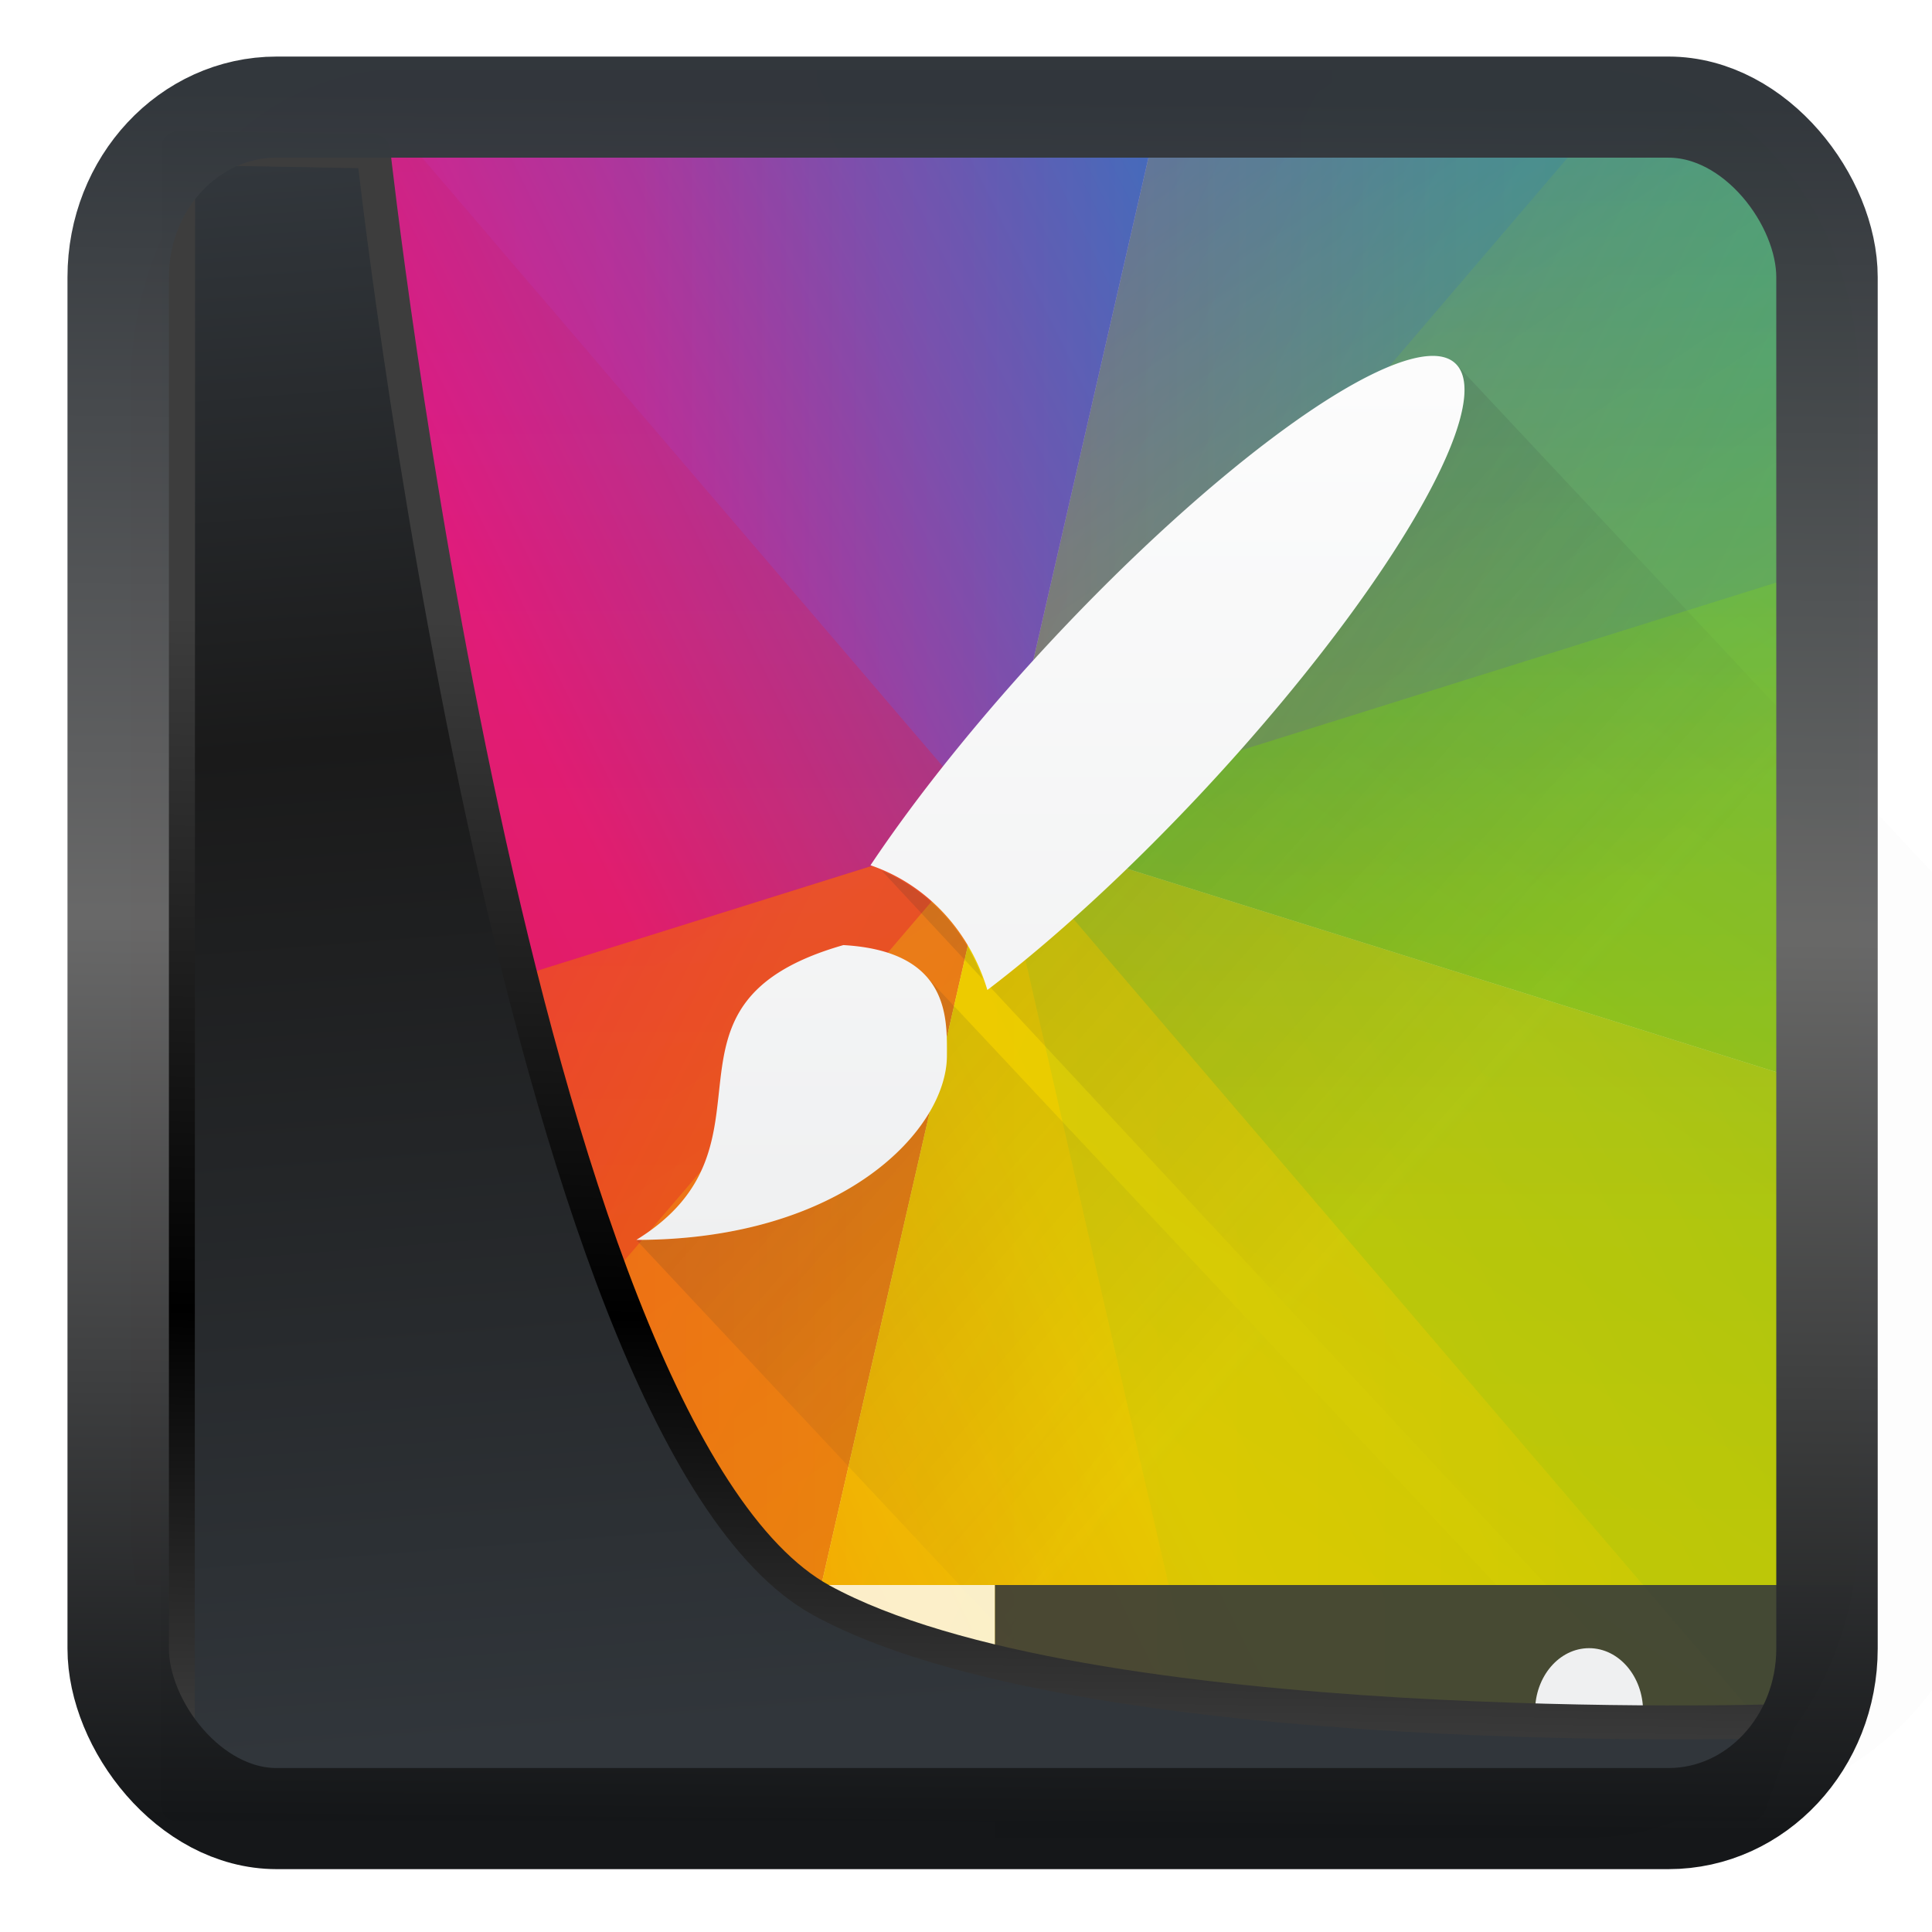 <?xml version="1.0" encoding="UTF-8" standalone="no"?>
<!-- Created with Inkscape (http://www.inkscape.org/) -->

<svg
   width="22"
   height="22"
   version="1.1"
   viewBox="0 0 22 22"
   id="svg22"
   sodipodi:docname="preferences-desktop-theme-global.svg"
   inkscape:version="1.1.2 (0a00cf5339, 2022-02-04)"
   xmlns:inkscape="http://www.inkscape.org/namespaces/inkscape"
   xmlns:sodipodi="http://sodipodi.sourceforge.net/DTD/sodipodi-0.dtd"
   xmlns:xlink="http://www.w3.org/1999/xlink"
   xmlns="http://www.w3.org/2000/svg"
   xmlns:svg="http://www.w3.org/2000/svg">
  <sodipodi:namedview
     id="namedview24"
     pagecolor="#ffffff"
     bordercolor="#666666"
     borderopacity="1.0"
     inkscape:showpageshadow="2"
     inkscape:pageopacity="0.0"
     inkscape:pagecheckerboard="0"
     inkscape:deskcolor="#d1d1d1"
     showgrid="false"
     inkscape:zoom="25.62"
     inkscape:cx="-7.3770492"
     inkscape:cy="11.787666"
     inkscape:window-width="3440"
     inkscape:window-height="1356"
     inkscape:window-x="0"
     inkscape:window-y="0"
     inkscape:window-maximized="1"
     inkscape:current-layer="svg22"
     inkscape:pageshadow="2" />
  <defs
     id="defs12">
    <linearGradient
       id="linearGradient1005-3-3"
       x1="5.253"
       x2="9.382"
       y1="15.383"
       y2="2.942"
       gradientTransform="matrix(1,0,0,1,1.632,-0.617)"
       gradientUnits="userSpaceOnUse">
      <stop
         stop-color="#fa8200"
         offset="0"
         id="stop2" />
      <stop
         stop-color="#ff9600"
         offset=".37"
         id="stop4" />
      <stop
         stop-color="#ffb400"
         offset="1"
         id="stop6" />
    </linearGradient>
    <filter
       id="filter4014"
       x="-0.062"
       y="-0.058"
       width="1.125"
       height="1.115"
       color-interpolation-filters="sRGB">
      <feGaussianBlur
         stdDeviation="1.094"
         id="feGaussianBlur9" />
    </filter>
    <linearGradient
       inkscape:collect="always"
       xlink:href="#linearGradient3487"
       id="linearGradient3403"
       gradientUnits="userSpaceOnUse"
       x1="6.949"
       y1="4.555"
       x2="11.215"
       y2="59.052" />
    <linearGradient
       id="linearGradient3487">
      <stop
         style="stop-color:#32373c;stop-opacity:1"
         offset="0"
         id="stop3481" />
      <stop
         id="stop3483"
         offset="0.368"
         style="stop-color:#1a1a1a;stop-opacity:1" />
      <stop
         style="stop-color:#31363b;stop-opacity:1"
         offset="1"
         id="stop3485" />
    </linearGradient>
    <linearGradient
       inkscape:collect="always"
       xlink:href="#linearGradient20604"
       id="linearGradient20558"
       gradientUnits="userSpaceOnUse"
       x1="25.802"
       y1="20.374"
       x2="25.111"
       y2="58.913" />
    <linearGradient
       id="linearGradient20604">
      <stop
         id="stop20598"
         offset="0"
         style="stop-color:#3d3d3d;stop-opacity:1" />
      <stop
         style="stop-color:#000000;stop-opacity:1"
         offset="0.618"
         id="stop20600" />
      <stop
         id="stop20602"
         offset="1"
         style="stop-color:#3d3d3d;stop-opacity:1" />
    </linearGradient>
    <filter
       inkscape:collect="always"
       style="color-interpolation-filters:sRGB"
       id="filter20720"
       x="-0.017"
       y="-0.016"
       width="1.034"
       height="1.033">
      <feGaussianBlur
         inkscape:collect="always"
         stdDeviation="0.147"
         id="feGaussianBlur20722" />
    </filter>
    <linearGradient
       gradientTransform="translate(0.361,-0.13)"
       xlink:href="#linearGradient4555"
       id="linearGradient4557"
       x1="43.5"
       y1="64.012"
       x2="44.142"
       y2="0.306"
       gradientUnits="userSpaceOnUse" />
    <linearGradient
       id="linearGradient4555">
      <stop
         style="stop-color:#141618;stop-opacity:1"
         offset="0"
         id="stop4551" />
      <stop
         id="stop4559"
         offset="0.518"
         style="stop-color:#686868;stop-opacity:1" />
      <stop
         style="stop-color:#31363b;stop-opacity:1"
         offset="1"
         id="stop4553" />
    </linearGradient>
    <filter
       style="color-interpolation-filters:sRGB"
       id="filter4601"
       x="-0.03"
       width="1.06"
       y="-0.03"
       height="1.06">
      <feGaussianBlur
         stdDeviation="0.015"
         id="feGaussianBlur4603" />
    </filter>
    <linearGradient
       id="g"
       gradientTransform="matrix(1.508,0.404,0.404,-1.508,-29.886,40.492)"
       gradientUnits="userSpaceOnUse"
       x1="8"
       x2="24"
       xlink:href="#f"
       y1="24"
       y2="8" />
    <linearGradient
       id="f">
      <stop
         offset="0"
         stop-color="#e51561"
         id="stop26" />
      <stop
         offset=".312"
         stop-color="#e4156c"
         id="stop28" />
      <stop
         offset=".562"
         stop-color="#e71e2c"
         id="stop30" />
      <stop
         offset=".75"
         stop-color="#e8301e"
         id="stop32" />
      <stop
         offset="1"
         stop-color="#e6320e"
         id="stop34" />
    </linearGradient>
    <linearGradient
       xlink:href="#b"
       id="h"
       gradientUnits="userSpaceOnUse"
       gradientTransform="matrix(-1.508,-0.404,-0.404,1.508,61.886,-12.492)"
       x1="8"
       y1="24"
       x2="24"
       y2="8" />
    <linearGradient
       id="b">
      <stop
         offset="0"
         stop-color="#bec900"
         id="stop37" />
      <stop
         offset=".312"
         stop-color="#9ec80a"
         id="stop39" />
      <stop
         offset=".562"
         stop-color="#71b93d"
         id="stop41" />
      <stop
         offset=".75"
         stop-color="#35a48f"
         id="stop43" />
      <stop
         offset="1"
         stop-color="#018fca"
         id="stop45" />
    </linearGradient>
    <linearGradient
       xlink:href="#d"
       id="i"
       gradientUnits="userSpaceOnUse"
       gradientTransform="matrix(-1.508,-0.404,0.404,-1.508,42.492,59.886)"
       x1="8"
       y1="24"
       x2="24"
       y2="8" />
    <linearGradient
       id="d">
      <stop
         offset="0"
         stop-color="#c1cc00"
         id="stop48" />
      <stop
         offset=".312"
         stop-color="#dfcd00"
         id="stop50" />
      <stop
         offset=".562"
         stop-color="#f0cc00"
         id="stop52" />
      <stop
         offset=".75"
         stop-color="#fd8c08"
         id="stop54" />
      <stop
         offset="1"
         stop-color="#f25c13"
         id="stop56" />
    </linearGradient>
    <linearGradient
       xlink:href="#b"
       id="j"
       gradientUnits="userSpaceOnUse"
       gradientTransform="matrix(-0.404,-1.508,-1.508,0.404,61.886,40.492)"
       x1="8"
       y1="24"
       x2="24"
       y2="8" />
    <linearGradient
       xlink:href="#b"
       id="k"
       gradientUnits="userSpaceOnUse"
       gradientTransform="matrix(-1.104,-1.104,-1.104,1.104,68.985,14)"
       x1="8"
       y1="24"
       x2="24"
       y2="8" />
    <linearGradient
       id="l"
       gradientTransform="matrix(0.404,1.508,-1.508,0.404,42.492,-31.886)"
       gradientUnits="userSpaceOnUse"
       x1="8"
       x2="24"
       xlink:href="#c"
       y1="24"
       y2="8" />
    <linearGradient
       id="c">
      <stop
         offset="0"
         stop-color="#e81877"
         id="stop15" />
      <stop
         offset=".312"
         stop-color="#dd1d8c"
         id="stop17" />
      <stop
         offset=".562"
         stop-color="#6d57b1"
         id="stop19" />
      <stop
         offset=".75"
         stop-color="#2a78c1"
         id="stop21" />
      <stop
         offset="1"
         stop-color="#018dcb"
         id="stop23" />
    </linearGradient>
    <linearGradient
       xlink:href="#c"
       id="m"
       gradientUnits="userSpaceOnUse"
       gradientTransform="matrix(1.508,0.404,-0.404,1.508,-10.492,-31.886)"
       x1="8"
       y1="24"
       x2="24"
       y2="8" />
    <linearGradient
       id="o"
       gradientTransform="matrix(1.104,1.104,1.104,-1.104,-36.984,14)"
       gradientUnits="userSpaceOnUse"
       x1="8"
       x2="24"
       xlink:href="#f"
       y1="24"
       y2="8" />
    <linearGradient
       id="p"
       gradientTransform="matrix(-1.104,-1.104,1.104,-1.104,16,66.985)"
       gradientUnits="userSpaceOnUse"
       x1="8"
       x2="24"
       xlink:href="#d"
       y1="24"
       y2="8" />
    <linearGradient
       id="q"
       gradientTransform="matrix(-0.404,-1.508,1.508,-0.404,-10.492,59.886)"
       gradientUnits="userSpaceOnUse"
       x1="8"
       x2="24"
       xlink:href="#d"
       y1="24"
       y2="8" />
    <linearGradient
       id="r"
       gradientTransform="matrix(1.104,1.104,-1.104,1.104,16,-38.985)"
       gradientUnits="userSpaceOnUse"
       x1="8"
       x2="24"
       xlink:href="#c"
       y1="24"
       y2="8" />
    <linearGradient
       xlink:href="#e"
       id="s"
       gradientUnits="userSpaceOnUse"
       gradientTransform="matrix(1.095,0,0,1,-421.746,-516.264)"
       x1="394.571"
       y1="523.798"
       x2="407.128"
       y2="535.567" />
    <linearGradient
       id="e"
       gradientUnits="userSpaceOnUse"
       x1="394.571"
       x2="408.571"
       y1="523.798"
       y2="537.798"
       gradientTransform="translate(-344.571,-515.798)">
      <stop
         offset="0"
         stop-color="#292c2f"
         id="stop60" />
      <stop
         offset="1"
         stop-color="#292c2f"
         stop-opacity=".036"
         id="stop62" />
    </linearGradient>
    <linearGradient
       id="t"
       gradientTransform="matrix(1.095,0,0,1,-421.515,-516.014)"
       gradientUnits="userSpaceOnUse"
       x1="400.571"
       x2="400.571"
       y1="536.798"
       y2="522.798">
      <stop
         offset="0"
         stop-color="#eff0f1"
         id="stop65" />
      <stop
         offset="1"
         stop-color="#fcfcfc"
         id="stop67" />
    </linearGradient>
    <linearGradient
       inkscape:collect="always"
       xlink:href="#c"
       id="linearGradient92056"
       gradientUnits="userSpaceOnUse"
       gradientTransform="matrix(1.508,0.404,-0.404,1.508,-10.492,-31.886)"
       x1="8"
       y1="24"
       x2="24"
       y2="8" />
  </defs>
  <g
     id="g903"
     transform="matrix(0.615,0,0,0.719,1.49,-0.645)">
    <path
       d="m 0,9.713 v 15.289 a 5.004,5.004 0 0 0 0.025,0.498 5.004,5.004 0 0 0 0.075,0.496 5.004,5.004 0 0 0 0.123,0.484 5.004,5.004 0 0 0 0.17,0.47 5.004,5.004 0 0 0 0.216,0.45 5.004,5.004 0 0 0 0.262,0.428 5.004,5.004 0 0 0 0.303,0.399 5.004,5.004 0 0 0 0.287,0.312 4.99,4.99 0 0 0 0.37,0.334 4.99,4.99 0 0 0 0.4,0.297 4.99,4.99 0 0 0 0.43,0.254 4.99,4.99 0 0 0 0.452,0.21 4.99,4.99 0 0 0 0.471,0.165 4.99,4.99 0 0 0 0.484,0.115 4.99,4.99 0 0 0 0.495,0.068 A 4.99,4.99 0 0 0 5,30 h 6.713 L 16,14 Z"
       id="path76"
       style="fill:url(#g)"
       inkscape:connector-curvature="0" />
    <path
       d="M 32,18.287 V 7 A 5.004,5.004 0 0 0 31.977,6.5 5.004,5.004 0 0 0 31.902,6.006 5.004,5.004 0 0 0 31.779,5.521 5.004,5.004 0 0 0 31.607,5.051 5.004,5.004 0 0 0 31.391,4.6 5.004,5.004 0 0 0 31.129,4.174 5.004,5.004 0 0 0 30.829,3.775 5.004,5.004 0 0 0 30.539,3.461 4.99,4.99 0 0 0 30.169,3.127 4.99,4.99 0 0 0 29.768,2.83 4.99,4.99 0 0 0 29.34,2.576 4.99,4.99 0 0 0 28.887,2.366 4.99,4.99 0 0 0 28.416,2.203 4.99,4.99 0 0 0 27.932,2.086 4.99,4.99 0 0 0 27.438,2.02 4.99,4.99 0 0 0 27,2.002 H 19.215 L 16,14 Z"
       id="path78"
       style="fill:url(#h)"
       inkscape:connector-curvature="0" />
    <path
       d="M 11.713,30 H 27 a 5.004,5.004 0 0 0 0.5,-0.023 5.004,5.004 0 0 0 0.494,-0.075 5.004,5.004 0 0 0 0.485,-0.123 5.004,5.004 0 0 0 0.47,-0.172 5.004,5.004 0 0 0 0.451,-0.216 5.004,5.004 0 0 0 0.426,-0.26 5.004,5.004 0 0 0 0.399,-0.303 5.004,5.004 0 0 0 0.314,-0.289 4.99,4.99 0 0 0 0.336,-0.37 4.99,4.99 0 0 0 0.295,-0.401 4.99,4.99 0 0 0 0.254,-0.428 4.99,4.99 0 0 0 0.21,-0.453 4.99,4.99 0 0 0 0.165,-0.471 4.99,4.99 0 0 0 0.115,-0.484 4.99,4.99 0 0 0 0.068,-0.494 A 4.99,4.99 0 0 0 32,25 V 18.287 L 16,14 Z"
       id="path80"
       style="fill:url(#i)"
       inkscape:connector-curvature="0" />
    <path
       d="M 20.287,30 H 27 a 5.004,5.004 0 0 0 0.5,-0.023 5.004,5.004 0 0 0 0.494,-0.075 5.004,5.004 0 0 0 0.485,-0.123 5.004,5.004 0 0 0 0.47,-0.172 5.004,5.004 0 0 0 0.451,-0.216 5.004,5.004 0 0 0 0.426,-0.26 5.004,5.004 0 0 0 0.399,-0.303 5.004,5.004 0 0 0 0.314,-0.289 4.99,4.99 0 0 0 0.336,-0.37 4.99,4.99 0 0 0 0.295,-0.401 4.99,4.99 0 0 0 0.254,-0.428 4.99,4.99 0 0 0 0.21,-0.453 4.99,4.99 0 0 0 0.165,-0.471 4.99,4.99 0 0 0 0.115,-0.484 4.99,4.99 0 0 0 0.068,-0.494 A 4.99,4.99 0 0 0 32,25 V 9.713 L 16,14 Z"
       id="path82"
       style="opacity:0.3;fill:url(#j)"
       inkscape:connector-curvature="0" />
    <path
       d="m 30.54,28.54 a 4.99,4.99 0 0 0 0.335,-0.37 4.99,4.99 0 0 0 0.295,-0.402 4.99,4.99 0 0 0 0.254,-0.428 4.99,4.99 0 0 0 0.21,-0.453 4.99,4.99 0 0 0 0.165,-0.471 4.99,4.99 0 0 0 0.115,-0.484 4.99,4.99 0 0 0 0.068,-0.494 A 4.99,4.99 0 0 0 32,25 V 7 A 5.004,5.004 0 0 0 31.977,6.5 5.004,5.004 0 0 0 31.902,6.006 5.004,5.004 0 0 0 31.779,5.521 5.004,5.004 0 0 0 31.607,5.051 5.004,5.004 0 0 0 31.391,4.6 5.004,5.004 0 0 0 31.129,4.174 5.004,5.004 0 0 0 30.829,3.775 5.004,5.004 0 0 0 30.539,3.461 4.99,4.99 0 0 0 30.169,3.127 4.99,4.99 0 0 0 29.768,2.83 4.99,4.99 0 0 0 29.34,2.576 4.99,4.99 0 0 0 28.887,2.366 4.99,4.99 0 0 0 28.416,2.203 4.99,4.99 0 0 0 27.932,2.086 4.99,4.99 0 0 0 27.916,2.084 L 16,14 Z"
       id="path84"
       style="opacity:0.35;fill:url(#k)"
       inkscape:connector-curvature="0" />
    <path
       d="M 32,9.713 V 7 A 5.004,5.004 0 0 0 31.977,6.5 5.004,5.004 0 0 0 31.902,6.006 5.004,5.004 0 0 0 31.779,5.521 5.004,5.004 0 0 0 31.607,5.051 5.004,5.004 0 0 0 31.391,4.6 5.004,5.004 0 0 0 31.129,4.174 5.004,5.004 0 0 0 30.829,3.775 5.004,5.004 0 0 0 30.539,3.461 4.99,4.99 0 0 0 30.169,3.127 4.99,4.99 0 0 0 29.768,2.83 4.99,4.99 0 0 0 29.34,2.576 4.99,4.99 0 0 0 28.887,2.366 4.99,4.99 0 0 0 28.416,2.203 4.99,4.99 0 0 0 27.932,2.086 4.99,4.99 0 0 0 27.438,2.02 4.99,4.99 0 0 0 27,2.002 L 12.785,2 16,14 Z"
       id="path86"
       style="opacity:0.3;fill:url(#l)"
       inkscape:connector-curvature="0" />
    <path
       d="M 5,2 A 5.004,5.004 0 0 0 4.5,2.023 5.004,5.004 0 0 0 4.006,2.098 5.004,5.004 0 0 0 3.521,2.221 5.004,5.004 0 0 0 3.051,2.393 5.004,5.004 0 0 0 2.6,2.609 5.004,5.004 0 0 0 2.174,2.871 5.004,5.004 0 0 0 1.775,3.171 5.004,5.004 0 0 0 1.461,3.461 4.99,4.99 0 0 0 1.125,3.831 4.99,4.99 0 0 0 0.83,4.232 4.99,4.99 0 0 0 0.576,4.662 4.99,4.99 0 0 0 0.366,5.113 4.99,4.99 0 0 0 0.201,5.586 4.99,4.99 0 0 0 0.086,6.07 4.99,4.99 0 0 0 0.018,6.564 4.99,4.99 0 0 0 0,7.002 v 2.71 L 16,14 19.215,2.002 Z"
       id="path88"
       style="fill:url(#linearGradient92056)"
       inkscape:connector-curvature="0" />
    <path
       d="M 5,2 A 5.004,5.004 0 0 0 4.5,2.023 5.004,5.004 0 0 0 4.006,2.098 5.004,5.004 0 0 0 3.521,2.221 5.004,5.004 0 0 0 3.051,2.393 5.004,5.004 0 0 0 2.6,2.609 5.004,5.004 0 0 0 2.174,2.871 5.004,5.004 0 0 0 1.775,3.171 5.004,5.004 0 0 0 1.461,3.461 4.99,4.99 0 0 0 1.125,3.831 4.99,4.99 0 0 0 0.83,4.232 4.99,4.99 0 0 0 0.576,4.662 4.99,4.99 0 0 0 0.366,5.113 4.99,4.99 0 0 0 0.201,5.586 4.99,4.99 0 0 0 0.086,6.07 4.99,4.99 0 0 0 0.018,6.564 4.99,4.99 0 0 0 0,7.002 V 18.287 L 16,14 12.785,2 Z"
       id="path90"
       style="fill:url(#m)"
       inkscape:connector-curvature="0" />
    <path
       d="M 4.086,2.086 A 5.004,5.004 0 0 0 4.006,2.098 5.004,5.004 0 0 0 3.521,2.221 5.004,5.004 0 0 0 3.051,2.393 5.004,5.004 0 0 0 2.6,2.609 5.004,5.004 0 0 0 2.174,2.871 5.004,5.004 0 0 0 1.775,3.171 5.004,5.004 0 0 0 1.461,3.461 4.99,4.99 0 0 0 1.125,3.831 4.99,4.99 0 0 0 0.83,4.232 4.99,4.99 0 0 0 0.576,4.662 4.99,4.99 0 0 0 0.366,5.113 4.99,4.99 0 0 0 0.201,5.586 4.99,4.99 0 0 0 0.086,6.07 4.99,4.99 0 0 0 0.018,6.564 4.99,4.99 0 0 0 0,7.002 v 18 a 5.004,5.004 0 0 0 0.025,0.498 5.004,5.004 0 0 0 0.075,0.496 5.004,5.004 0 0 0 0.123,0.484 5.004,5.004 0 0 0 0.17,0.47 5.004,5.004 0 0 0 0.216,0.45 5.004,5.004 0 0 0 0.262,0.428 5.004,5.004 0 0 0 0.303,0.399 5.004,5.004 0 0 0 0.287,0.312 L 16,14 Z"
       id="path92"
       style="opacity:0.35;fill:url(#o)"
       inkscape:connector-curvature="0" />
    <path
       d="m 1.46,28.54 a 4.99,4.99 0 0 0 0.37,0.333 4.99,4.99 0 0 0 0.4,0.297 4.99,4.99 0 0 0 0.43,0.254 4.99,4.99 0 0 0 0.453,0.21 4.99,4.99 0 0 0 0.471,0.165 4.99,4.99 0 0 0 0.484,0.115 4.99,4.99 0 0 0 0.495,0.068 A 4.99,4.99 0 0 0 5,30 h 22 a 5.004,5.004 0 0 0 0.5,-0.023 5.004,5.004 0 0 0 0.494,-0.075 5.004,5.004 0 0 0 0.485,-0.123 5.004,5.004 0 0 0 0.47,-0.172 5.004,5.004 0 0 0 0.451,-0.216 5.004,5.004 0 0 0 0.426,-0.26 5.004,5.004 0 0 0 0.399,-0.303 5.004,5.004 0 0 0 0.314,-0.289 L 16,14 Z"
       id="path94"
       style="opacity:0.35;fill:url(#p)"
       inkscape:connector-curvature="0" />
    <path
       d="m 0,18.287 v 6.715 a 5.004,5.004 0 0 0 0.025,0.498 5.004,5.004 0 0 0 0.075,0.496 5.004,5.004 0 0 0 0.123,0.484 5.004,5.004 0 0 0 0.17,0.47 5.004,5.004 0 0 0 0.216,0.45 5.004,5.004 0 0 0 0.262,0.428 5.004,5.004 0 0 0 0.303,0.399 5.004,5.004 0 0 0 0.287,0.312 4.99,4.99 0 0 0 0.37,0.334 4.99,4.99 0 0 0 0.4,0.297 4.99,4.99 0 0 0 0.43,0.254 4.99,4.99 0 0 0 0.452,0.21 4.99,4.99 0 0 0 0.471,0.165 4.99,4.99 0 0 0 0.484,0.115 4.99,4.99 0 0 0 0.495,0.068 A 4.99,4.99 0 0 0 5,30 H 20.287 L 16,14 Z"
       id="path96"
       style="opacity:0.3;fill:url(#q)"
       inkscape:connector-curvature="0" />
    <path
       d="M 4,2 16,14 28,2 Z"
       id="path98"
       style="opacity:0.35;fill:url(#r)"
       inkscape:connector-curvature="0" />
    <path
       d="m 24.546,6.671 a 1.827,8.261 47.873 0 1 -4.745,6.804 1.827,8.261 47.873 0 1 -3.883,3.061 l 14.058,12.926 a 5.481,5.004 0 0 0 0.188,-0.026 5.481,5.004 0 0 0 0.531,-0.123 5.481,5.004 0 0 0 0.515,-0.172 5.481,5.004 0 0 0 0.494,-0.216 5.481,5.004 0 0 0 0.467,-0.26 5.481,5.004 0 0 0 0.437,-0.303 5.481,5.004 0 0 0 0.344,-0.289 5.466,4.99 0 0 0 0.368,-0.37 5.466,4.99 0 0 0 0.323,-0.401 5.466,4.99 0 0 0 0.278,-0.428 5.466,4.99 0 0 0 0.23,-0.453 5.466,4.99 0 0 0 0.181,-0.471 5.466,4.99 0 0 0 0.126,-0.484 5.466,4.99 0 0 0 0.074,-0.494 5.466,4.99 0 0 0 0.02,-0.438 v -8.729 z m -10.786,7.85 -0.02,0.013 0.004,0.004 a 1.827,8.261 47.873 0 1 0.015,-0.018 z m 0.149,0.17 1.865,1.714 a 3.3,3.013 0 0 0 -1.865,-1.715 z m 0.762,1.618 c 0.462,0.389 0.438,0.942 0.438,1.305 0,1.168 -1.914,2.92 -5.751,2.92 l 9.858,9 h 9.858 a 5.481,5.004 0 0 0 0.077,-0.004 z"
       id="path100"
       style="opacity:0.25;fill:url(#s);stroke-width:1.047"
       inkscape:connector-curvature="0" />
    <path
       d="m 0.102,26 a 5.004,5.004 0 0 0 0.12,0.48 5.004,5.004 0 0 0 0.17,0.47 5.004,5.004 0 0 0 0.217,0.45 5.004,5.004 0 0 0 0.262,0.428 5.004,5.004 0 0 0 0.303,0.399 5.004,5.004 0 0 0 0.287,0.312 4.99,4.99 0 0 0 0.37,0.334 4.99,4.99 0 0 0 0.4,0.297 4.99,4.99 0 0 0 0.43,0.254 4.99,4.99 0 0 0 0.452,0.21 4.99,4.99 0 0 0 0.471,0.165 4.99,4.99 0 0 0 0.484,0.115 4.99,4.99 0 0 0 0.495,0.068 A 4.99,4.99 0 0 0 5,30 h 11 v -4 z"
       id="path102"
       inkscape:connector-curvature="0"
       style="fill:#ffffff;fill-opacity:0.784" />
    <path
       d="m 16,30 h 11 a 5.004,5.004 0 0 0 0.5,-0.023 5.004,5.004 0 0 0 0.494,-0.075 5.004,5.004 0 0 0 0.485,-0.123 5.004,5.004 0 0 0 0.47,-0.172 5.004,5.004 0 0 0 0.451,-0.216 5.004,5.004 0 0 0 0.426,-0.26 5.004,5.004 0 0 0 0.399,-0.303 5.004,5.004 0 0 0 0.314,-0.289 4.99,4.99 0 0 0 0.336,-0.37 4.99,4.99 0 0 0 0.295,-0.401 4.99,4.99 0 0 0 0.254,-0.428 4.99,4.99 0 0 0 0.21,-0.453 4.99,4.99 0 0 0 0.165,-0.471 4.99,4.99 0 0 0 0.1,-0.416 H 16 Z"
       id="path104"
       inkscape:connector-curvature="0"
       style="fill:#31363b;fill-opacity:0.862" />
    <circle
       r="1"
       cy="28"
       cx="27"
       id="circle106"
       style="fill:#eff0f1" />
    <path
       d="m 4,27 v 1 h 1 v -1 z m 1,1 v 1 h 1 v -1 z"
       id="path108"
       inkscape:connector-curvature="0"
       style="fill:#4d4d4d" />
    <path
       d="m 24.227,6.54 a 1.827,8.261 47.873 0 0 -7.136,4.461 1.827,8.261 47.873 0 0 -3.396,3.6 3.327,3.037 0 0 1 2.164,1.975 1.827,8.261 47.873 0 0 3.942,-3.1 1.827,8.261 47.873 0 0 4.743,-6.806 1.827,8.261 47.873 0 0 -0.318,-0.13 M 13.193,15.865 c -3.834,0.938 -0.958,3.153 -3.834,4.669 3.837,0 5.751,-1.75 5.751,-2.919 0,-0.582 0.065,-1.653 -1.917,-1.75 z"
       id="path110"
       style="fill:url(#t);stroke-width:1.047"
       inkscape:connector-curvature="0" />
  </g>
  <path
     style="display:inline;mix-blend-mode:normal;fill:url(#linearGradient3403);fill-opacity:1;stroke:url(#linearGradient20558);stroke-width:1.162;stroke-linecap:butt;stroke-linejoin:round;stroke-miterlimit:4;stroke-dasharray:none;stroke-opacity:1;filter:url(#filter20720)"
     d="M 4.704,3.981 4.691,60.802 H 58.595 l 1.022,-2.866 c 0,0 -23.875,0.766 -32.844,-4.14 C 16.258,48.042 11.401,4.098 11.401,4.098 Z"
     id="path1686"
     sodipodi:nodetypes="ccccscc"
     transform="matrix(0.332,0,0,0.332,0.467,0.364)"
     inkscape:label="folder" />
  <rect
     style="display:inline;fill:none;fill-opacity:1;stroke:url(#linearGradient4557);stroke-width:3.714;stroke-linejoin:round;stroke-miterlimit:7.8;stroke-dasharray:none;stroke-opacity:0.995;filter:url(#filter4601)"
     id="rect4539"
     width="62.567"
     height="62.867"
     x="1.032"
     y="0.596"
     ry="6.245"
     rx="5.803"
     transform="matrix(0.311,0,0,0.31,1.025,1.035)"
     inkscape:label="contour" />
</svg>
